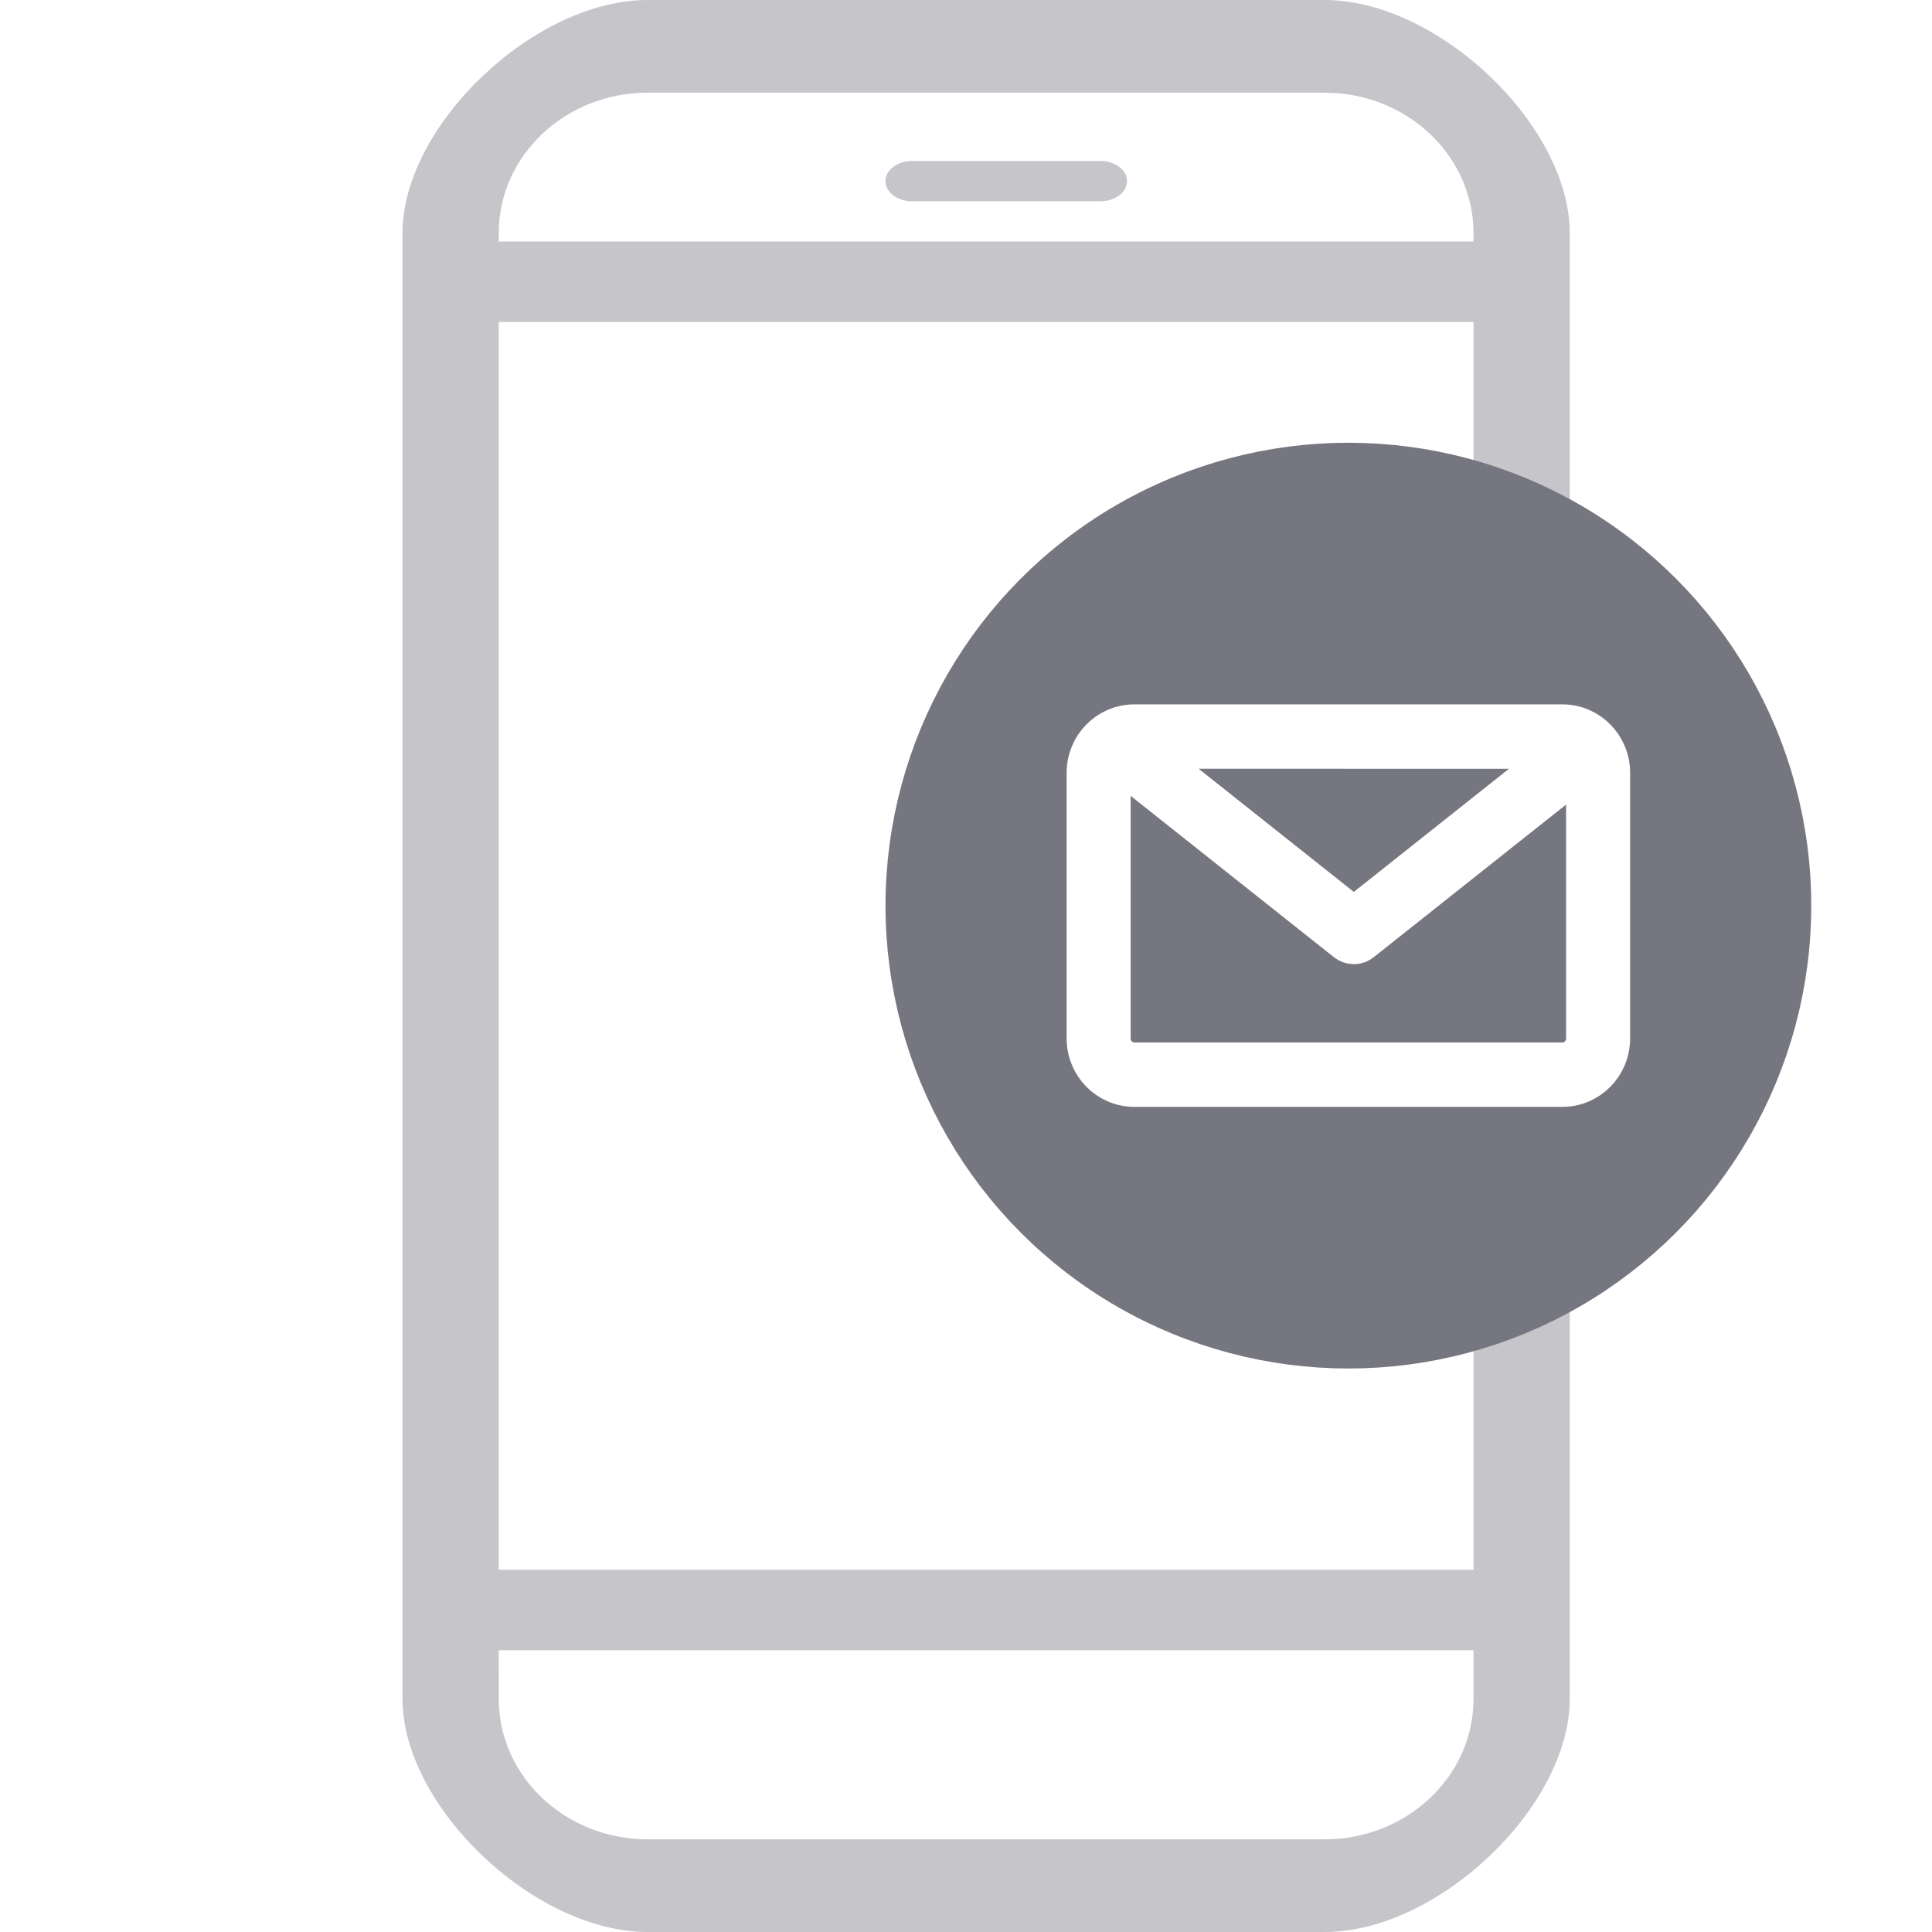 <?xml version="1.0" encoding="UTF-8"?>
<svg width="48px" height="48px" viewBox="0 0 48 48" version="1.1" xmlns="http://www.w3.org/2000/svg" xmlns:xlink="http://www.w3.org/1999/xlink" style="background: #FFFFFF;">
    <!-- Generator: Sketch 63.1 (92452) - https://sketch.com -->
    <desc>Created with Sketch.</desc>
    <g id="Icon/In-App" stroke="none" stroke-width="1" fill="none" fill-rule="evenodd">
        <rect fill="#FFFFFF" x="0" y="0" width="48" height="48"></rect>
        <path d="M32.907,0 C35.738,0 39,3.123 39,5.792 L39,5.792 L39,42.208 C39,44.877 35.738,48 32.907,48 L32.907,48 L16.093,48 C13.262,48 10,44.877 10,42.208 L10,42.208 L10,5.792 C10,3.123 13.262,0 16.093,0 L16.093,0 Z M36.609,41 L12.39,41 L12.391,42.208 C12.391,44.073 13.943,45.597 15.897,45.693 L16.093,45.698 L32.907,45.698 C34.952,45.698 36.609,44.136 36.609,42.208 L36.609,42.208 L36.609,41 Z M36.609,8 L12.39,8 L12.39,39 L36.609,39 L36.609,8 Z M32.907,2.302 L16.093,2.302 C14.048,2.302 12.391,3.864 12.391,5.792 L12.391,5.792 L12.39,6 L36.609,6 L36.609,5.792 C36.609,3.927 35.057,2.403 33.103,2.307 L32.907,2.302 Z M27.343,4 C27.706,4 28,4.224 28,4.5 C28,4.753 27.753,4.962 27.432,4.995 L27.343,5 L22.657,5 C22.294,5 22,4.776 22,4.5 C22,4.247 22.247,4.038 22.568,4.005 L22.657,4 L27.343,4 Z" id="Combined-Shape" fill="#C5C5CA" fill-rule="nonzero"></path>
        <circle id="Oval" stroke="#767680" stroke-width="2" fill="#767680" cx="33.5" cy="22.5" r="10.5"></circle>
        <path d="M38.818,18 C39.471,18 40,18.537 40,19.2 L40,19.2 L40,25.8 C40,26.462 39.471,27 38.818,27 L38.818,27 L28.182,27 C27.529,27 27,26.462 27,25.8 L27,25.8 L27,19.2 C27,18.537 27.529,18 28.182,18 L28.182,18 Z M27.713,18.835 C27.636,18.936 27.591,19.063 27.591,19.2 L27.591,19.2 L27.591,25.8 C27.591,26.131 27.856,26.4 28.182,26.4 L28.182,26.4 L38.818,26.4 C39.144,26.4 39.409,26.131 39.409,25.8 L39.409,25.8 L39.409,19.2 C39.409,19.124 39.395,19.051 39.37,18.985 L33.817,23.391 C33.726,23.464 33.602,23.474 33.502,23.422 L33.454,23.391 Z M38.818,18.6 L28.346,18.599 L33.635,22.798 L38.914,18.608 L38.914,18.608 L38.818,18.6 Z" id="Combined-Shape" stroke="#FFFFFF" fill="#FFFFFF" fill-rule="nonzero"></path>
    </g>
</svg>